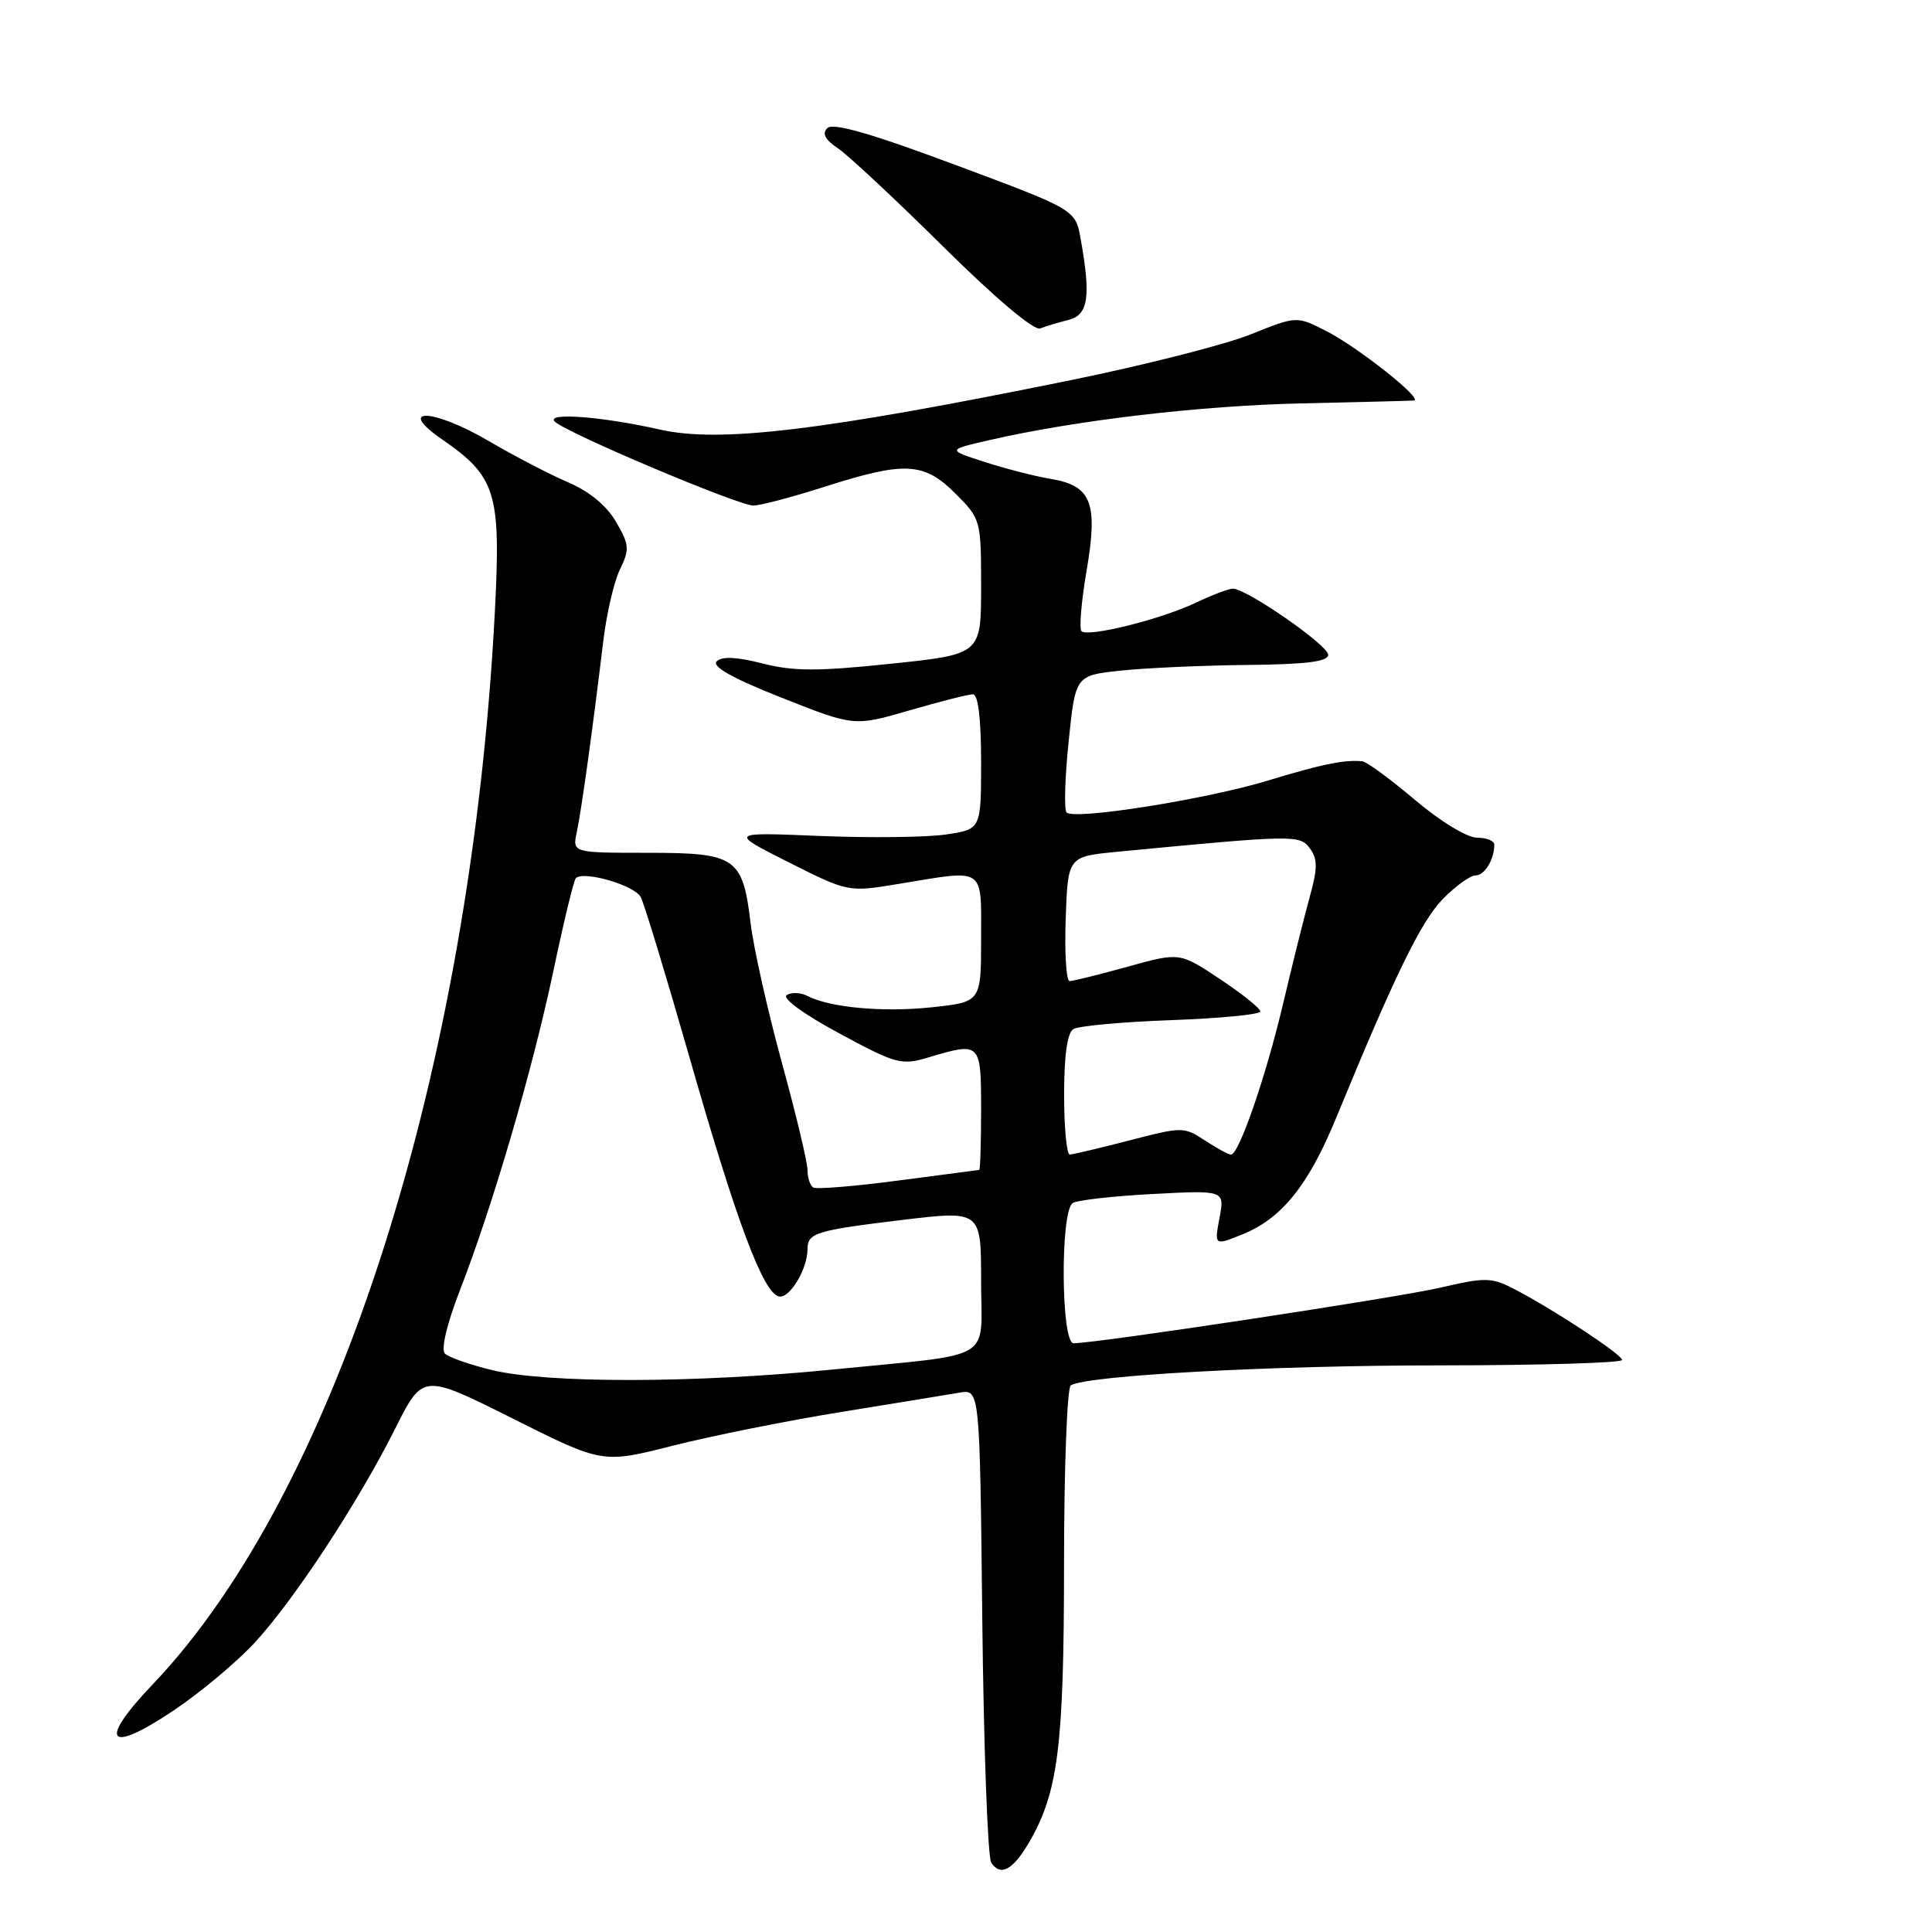 <?xml version="1.0" encoding="UTF-8" standalone="no"?>
<!DOCTYPE svg PUBLIC "-//W3C//DTD SVG 1.1//EN" "http://www.w3.org/Graphics/SVG/1.1/DTD/svg11.dtd" >
<svg xmlns="http://www.w3.org/2000/svg" xmlns:xlink="http://www.w3.org/1999/xlink" version="1.1" viewBox="0 0 256 256">
 <g >
 <path fill="currentColor"
d=" M 136.33 244.17 C 140.21 237.53 140.98 231.47 140.99 207.31 C 140.99 194.55 141.40 183.87 141.88 183.57 C 144.02 182.25 168.48 180.92 190.75 180.92 C 204.09 180.91 214.97 180.59 214.94 180.20 C 214.88 179.43 205.35 173.19 200.40 170.68 C 197.61 169.26 196.67 169.26 190.90 170.61 C 185.28 171.93 145.55 177.96 142.25 177.99 C 140.58 178.00 140.48 160.44 142.14 159.41 C 142.77 159.02 147.56 158.48 152.78 158.21 C 162.28 157.71 162.28 157.71 161.59 161.39 C 160.90 165.07 160.90 165.07 164.70 163.53 C 169.87 161.42 173.40 157.02 177.08 148.05 C 184.81 129.24 188.31 122.06 191.17 119.14 C 192.85 117.41 194.81 116.00 195.51 116.00 C 196.72 116.00 198.00 113.90 198.00 111.92 C 198.00 111.41 196.97 111.00 195.71 111.00 C 194.41 111.00 190.84 108.83 187.50 106.00 C 184.25 103.25 181.12 100.95 180.54 100.88 C 178.22 100.63 175.14 101.25 168.00 103.43 C 159.88 105.91 142.36 108.69 141.33 107.66 C 140.98 107.31 141.10 103.08 141.60 98.26 C 142.50 89.50 142.50 89.50 148.50 88.86 C 151.80 88.51 159.34 88.17 165.25 88.11 C 173.13 88.03 176.00 87.67 175.99 86.75 C 175.98 85.49 165.17 78.00 163.36 78.00 C 162.82 78.00 160.60 78.84 158.44 79.87 C 153.78 82.08 144.14 84.48 143.30 83.63 C 142.98 83.31 143.28 79.73 143.97 75.67 C 145.52 66.61 144.65 64.37 139.24 63.46 C 137.18 63.12 133.25 62.11 130.50 61.22 C 125.50 59.61 125.50 59.61 131.00 58.34 C 142.49 55.69 159.01 53.75 172.50 53.45 C 180.20 53.28 186.88 53.11 187.34 53.07 C 188.71 52.96 179.98 46.03 175.73 43.86 C 171.81 41.86 171.81 41.86 165.66 44.33 C 162.27 45.68 151.62 48.39 142.00 50.35 C 108.99 57.07 95.41 58.71 87.50 56.93 C 79.85 55.20 72.31 54.62 73.50 55.85 C 74.92 57.31 97.84 67.00 99.84 66.99 C 100.75 66.98 105.00 65.86 109.29 64.49 C 119.90 61.10 122.43 61.23 126.60 65.40 C 129.96 68.76 130.00 68.90 130.00 77.75 C 130.00 86.70 130.00 86.70 118.04 87.95 C 108.33 88.97 105.13 88.96 101.03 87.91 C 97.62 87.04 95.65 86.95 94.97 87.63 C 94.28 88.32 97.07 89.88 103.57 92.45 C 113.18 96.26 113.18 96.26 120.51 94.13 C 124.53 92.96 128.32 92.00 128.91 92.00 C 129.61 92.00 130.00 95.17 130.00 100.94 C 130.00 109.88 130.00 109.88 125.38 110.57 C 122.83 110.95 115.31 111.04 108.67 110.77 C 96.59 110.27 96.59 110.27 104.49 114.25 C 112.40 118.23 112.40 118.23 119.14 117.11 C 130.68 115.21 130.00 114.75 130.00 124.38 C 130.00 132.77 130.00 132.77 123.47 133.47 C 116.99 134.16 109.93 133.51 106.95 131.95 C 106.09 131.51 104.88 131.46 104.25 131.85 C 103.58 132.26 106.45 134.36 111.16 136.90 C 118.72 140.99 119.44 141.18 122.97 140.13 C 129.94 138.04 130.00 138.10 130.00 147.00 C 130.00 151.40 129.89 155.01 129.75 155.02 C 129.61 155.03 124.78 155.67 119.01 156.43 C 113.23 157.19 108.17 157.61 107.76 157.35 C 107.34 157.09 107.00 156.05 107.00 155.04 C 107.00 154.03 105.47 147.61 103.59 140.77 C 101.72 133.93 99.87 125.67 99.47 122.42 C 98.41 113.58 97.57 113.00 85.77 113.00 C 75.84 113.00 75.84 113.00 76.43 110.25 C 77.04 107.41 78.56 96.42 79.94 84.92 C 80.38 81.29 81.37 77.02 82.16 75.42 C 83.44 72.79 83.39 72.17 81.63 69.15 C 80.39 67.01 78.08 65.10 75.26 63.90 C 72.83 62.86 68.11 60.40 64.78 58.45 C 57.36 54.10 52.35 53.92 58.59 58.23 C 65.72 63.15 66.38 65.29 65.58 80.89 C 62.44 141.70 44.63 197.62 20.23 223.19 C 12.91 230.87 14.25 232.52 23.03 226.63 C 26.59 224.24 31.42 220.19 33.78 217.63 C 39.02 211.94 47.52 198.98 52.39 189.25 C 56.03 182.00 56.03 182.00 67.93 187.96 C 79.83 193.93 79.83 193.93 89.16 191.56 C 94.30 190.26 104.35 188.24 111.50 187.09 C 118.65 185.93 125.70 184.78 127.16 184.53 C 129.83 184.08 129.83 184.08 130.16 214.79 C 130.35 231.68 130.88 246.09 131.34 246.80 C 132.55 248.68 134.21 247.80 136.33 244.17 Z  M 141.59 42.39 C 144.21 41.73 144.57 39.32 143.19 31.64 C 142.50 27.78 142.50 27.78 126.59 21.85 C 115.45 17.69 110.37 16.23 109.63 16.97 C 108.90 17.70 109.32 18.51 111.04 19.66 C 112.39 20.57 118.66 26.42 124.98 32.68 C 131.86 39.49 137.00 43.83 137.82 43.52 C 138.57 43.23 140.27 42.72 141.59 42.39 Z  M 65.18 181.54 C 62.25 180.83 59.45 179.85 58.95 179.35 C 58.41 178.81 59.21 175.43 60.94 170.97 C 65.30 159.74 70.54 141.84 73.33 128.64 C 74.69 122.16 76.03 116.63 76.30 116.36 C 77.33 115.34 84.09 117.30 84.90 118.87 C 85.37 119.76 88.26 129.28 91.33 140.00 C 97.58 161.87 101.13 171.36 103.23 171.79 C 104.64 172.08 107.00 168.15 107.00 165.51 C 107.00 163.37 108.12 163.03 119.46 161.66 C 130.00 160.39 130.00 160.39 130.00 169.68 C 130.00 180.62 132.24 179.28 110.24 181.48 C 92.04 183.29 72.53 183.32 65.18 181.54 Z  M 141.00 145.06 C 141.00 139.84 141.42 136.86 142.23 136.36 C 142.91 135.94 148.76 135.40 155.23 135.17 C 161.71 134.94 167.00 134.42 167.00 134.02 C 167.00 133.61 164.59 131.69 161.65 129.73 C 156.31 126.18 156.31 126.18 149.43 128.09 C 145.64 129.14 142.18 130.00 141.73 130.00 C 141.28 130.00 141.05 126.29 141.21 121.75 C 141.50 113.50 141.50 113.50 148.00 112.87 C 171.56 110.61 172.23 110.60 173.57 112.42 C 174.60 113.84 174.60 115.05 173.55 118.83 C 172.84 121.40 171.26 127.71 170.05 132.86 C 167.76 142.59 164.17 153.00 163.11 152.99 C 162.78 152.99 161.22 152.14 159.66 151.12 C 156.89 149.29 156.65 149.29 149.66 151.11 C 145.72 152.13 142.16 152.97 141.75 152.98 C 141.34 152.99 141.00 149.43 141.00 145.06 Z "/>
</g>
</svg>